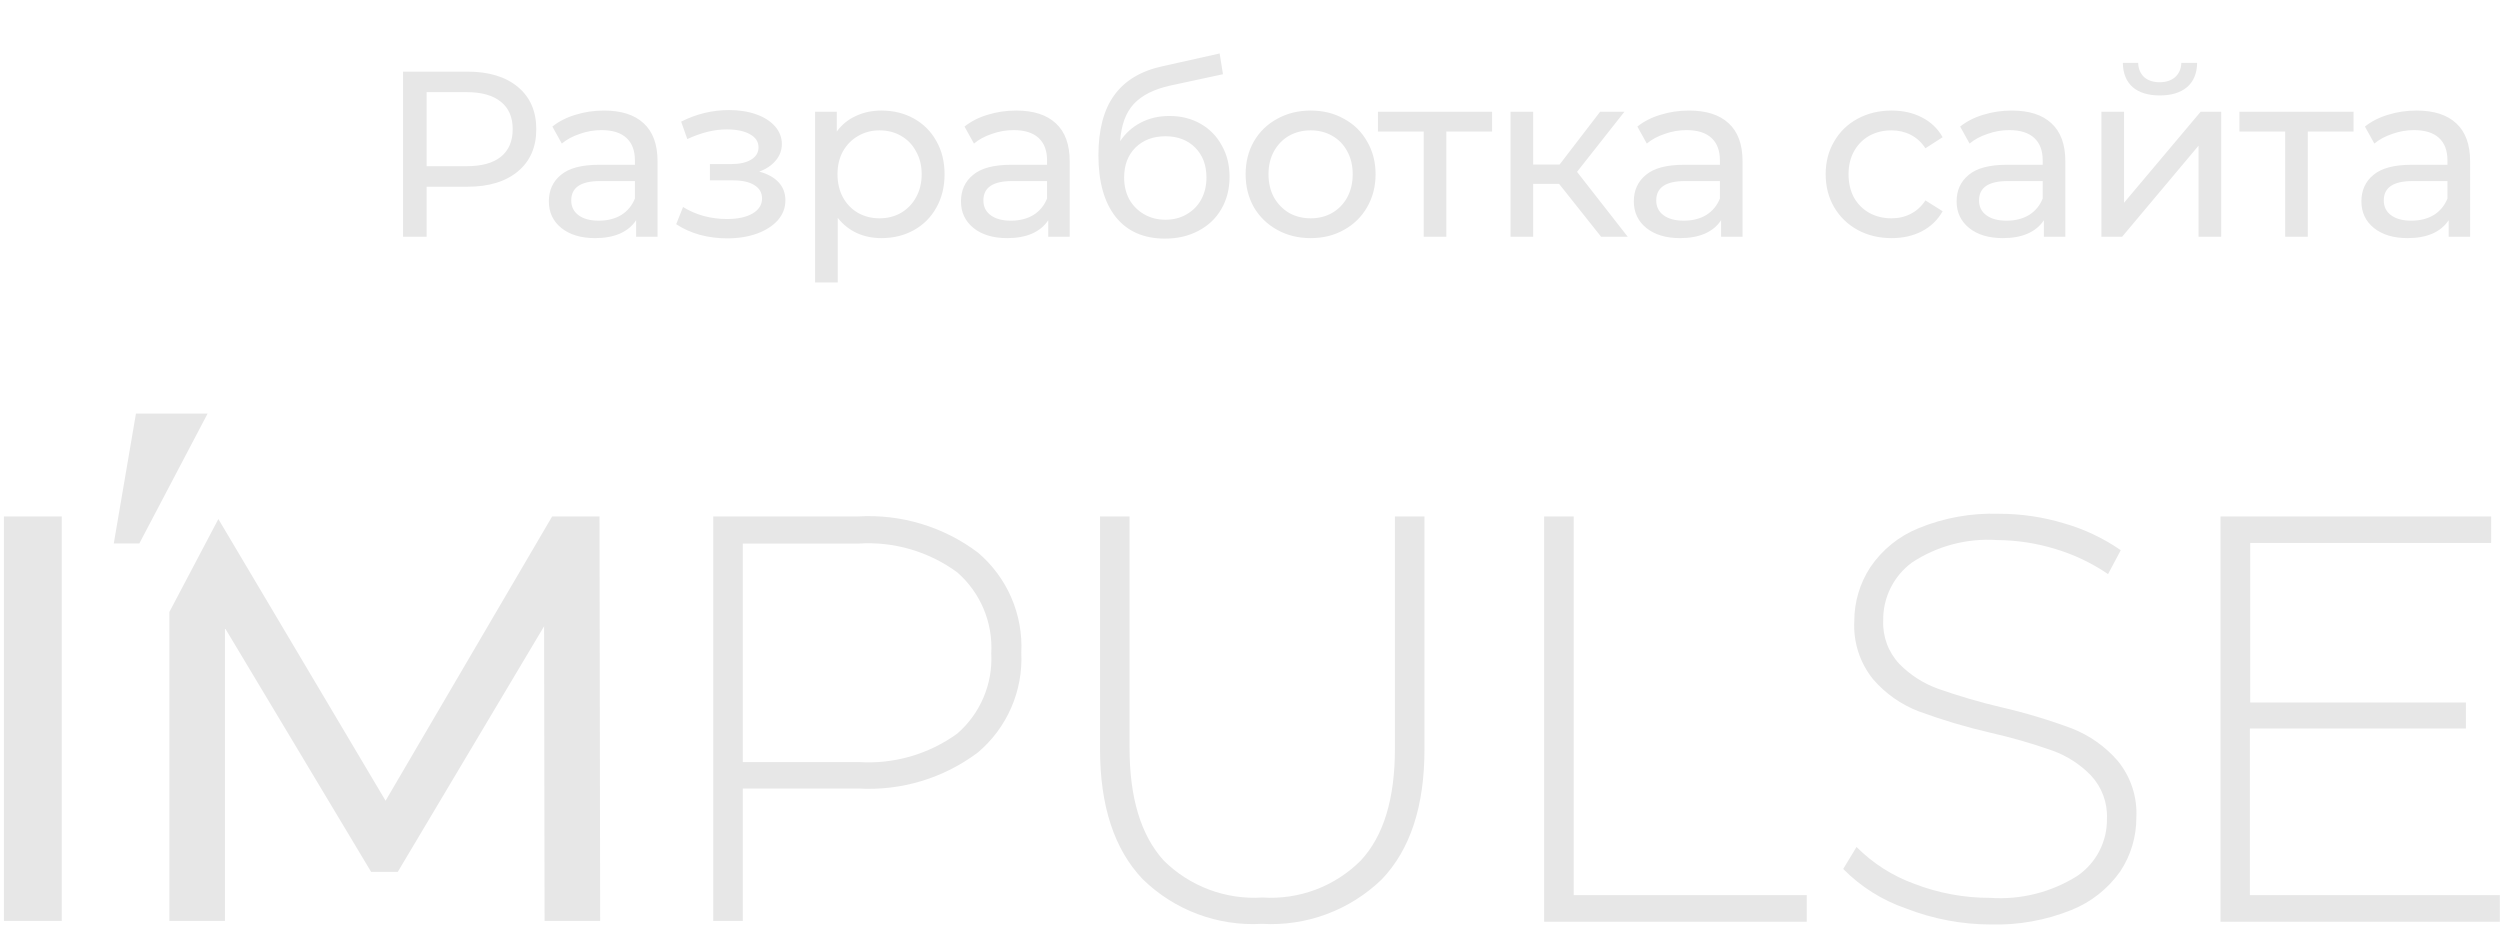 <svg width="113" height="42" viewBox="0 0 113 42" fill="none" xmlns="http://www.w3.org/2000/svg">
<g clip-path="url(#clip0_2001_19564)">
<path d="M21.128 3.238C22.094 3.238 22.854 3.469 23.409 3.931C23.963 4.393 24.24 5.029 24.24 5.839C24.24 6.649 23.963 7.285 23.409 7.747C22.854 8.209 22.094 8.44 21.128 8.44H19.284V10.7H18.218V3.238H21.128ZM21.096 7.512C21.771 7.512 22.286 7.37 22.641 7.086C22.997 6.795 23.174 6.379 23.174 5.839C23.174 5.299 22.997 4.886 22.641 4.602C22.286 4.311 21.771 4.165 21.096 4.165H19.284V7.512H21.096ZM27.302 4.997C28.084 4.997 28.68 5.188 29.093 5.572C29.512 5.956 29.721 6.528 29.721 7.288V10.7H28.752V9.953C28.581 10.216 28.336 10.419 28.016 10.561C27.703 10.696 27.33 10.763 26.897 10.763C26.264 10.763 25.756 10.611 25.372 10.305C24.996 9.999 24.808 9.598 24.808 9.101C24.808 8.603 24.989 8.205 25.351 7.907C25.713 7.601 26.289 7.448 27.078 7.448H28.698V7.246C28.698 6.805 28.57 6.468 28.314 6.233C28.059 5.999 27.682 5.881 27.184 5.881C26.851 5.881 26.524 5.938 26.204 6.052C25.884 6.159 25.614 6.304 25.394 6.489L24.967 5.721C25.259 5.487 25.607 5.309 26.012 5.188C26.417 5.061 26.847 4.997 27.302 4.997ZM27.067 9.975C27.458 9.975 27.796 9.889 28.08 9.719C28.364 9.541 28.57 9.292 28.698 8.973V8.184H27.121C26.254 8.184 25.82 8.475 25.82 9.058C25.82 9.342 25.93 9.566 26.151 9.729C26.371 9.893 26.676 9.975 27.067 9.975ZM34.317 7.757C34.693 7.857 34.985 8.017 35.191 8.237C35.397 8.457 35.5 8.731 35.5 9.058C35.5 9.392 35.386 9.69 35.159 9.953C34.931 10.209 34.615 10.412 34.21 10.561C33.812 10.703 33.364 10.774 32.867 10.774C32.448 10.774 32.035 10.721 31.631 10.614C31.233 10.501 30.877 10.341 30.564 10.134L30.874 9.356C31.144 9.527 31.453 9.662 31.801 9.761C32.149 9.854 32.501 9.9 32.856 9.9C33.34 9.9 33.723 9.818 34.008 9.655C34.299 9.484 34.445 9.257 34.445 8.973C34.445 8.71 34.327 8.507 34.093 8.365C33.865 8.223 33.542 8.152 33.123 8.152H32.089V7.416H33.048C33.432 7.416 33.734 7.349 33.954 7.214C34.175 7.079 34.285 6.894 34.285 6.66C34.285 6.404 34.153 6.205 33.89 6.063C33.635 5.92 33.286 5.849 32.846 5.849C32.284 5.849 31.691 5.995 31.066 6.286L30.788 5.498C31.478 5.149 32.199 4.975 32.952 4.975C33.407 4.975 33.816 5.039 34.178 5.167C34.541 5.295 34.825 5.476 35.031 5.711C35.237 5.945 35.34 6.212 35.34 6.51C35.34 6.787 35.248 7.036 35.063 7.256C34.878 7.477 34.629 7.644 34.317 7.757ZM39.838 4.997C40.385 4.997 40.875 5.117 41.309 5.359C41.742 5.601 42.08 5.938 42.321 6.372C42.57 6.805 42.694 7.306 42.694 7.875C42.694 8.443 42.57 8.948 42.321 9.388C42.08 9.822 41.742 10.159 41.309 10.401C40.875 10.643 40.385 10.763 39.838 10.763C39.433 10.763 39.06 10.685 38.718 10.529C38.385 10.373 38.1 10.145 37.866 9.847V12.767H36.842V5.05H37.823V5.945C38.05 5.633 38.338 5.398 38.687 5.242C39.035 5.078 39.418 4.997 39.838 4.997ZM39.752 9.868C40.115 9.868 40.438 9.786 40.722 9.623C41.014 9.452 41.241 9.218 41.405 8.919C41.575 8.614 41.66 8.266 41.66 7.875C41.66 7.484 41.575 7.139 41.405 6.841C41.241 6.535 41.014 6.301 40.722 6.137C40.438 5.974 40.115 5.892 39.752 5.892C39.397 5.892 39.074 5.977 38.782 6.148C38.498 6.311 38.271 6.542 38.1 6.841C37.937 7.139 37.855 7.484 37.855 7.875C37.855 8.266 37.937 8.614 38.1 8.919C38.264 9.218 38.491 9.452 38.782 9.623C39.074 9.786 39.397 9.868 39.752 9.868ZM45.931 4.997C46.712 4.997 47.309 5.188 47.721 5.572C48.141 5.956 48.35 6.528 48.35 7.288V10.7H47.38V9.953C47.21 10.216 46.965 10.419 46.645 10.561C46.332 10.696 45.959 10.763 45.526 10.763C44.893 10.763 44.385 10.611 44.001 10.305C43.625 9.999 43.436 9.598 43.436 9.101C43.436 8.603 43.617 8.205 43.98 7.907C44.342 7.601 44.918 7.448 45.707 7.448H47.327V7.246C47.327 6.805 47.199 6.468 46.943 6.233C46.688 5.999 46.311 5.881 45.813 5.881C45.479 5.881 45.153 5.938 44.833 6.052C44.513 6.159 44.243 6.304 44.023 6.489L43.596 5.721C43.888 5.487 44.236 5.309 44.641 5.188C45.046 5.061 45.476 4.997 45.931 4.997ZM45.696 9.975C46.087 9.975 46.425 9.889 46.709 9.719C46.993 9.541 47.199 9.292 47.327 8.973V8.184H45.749C44.883 8.184 44.449 8.475 44.449 9.058C44.449 9.342 44.559 9.566 44.779 9.729C45 9.893 45.305 9.975 45.696 9.975ZM52.858 5.242C53.384 5.242 53.853 5.359 54.265 5.594C54.677 5.828 54.997 6.155 55.224 6.574C55.459 6.986 55.576 7.459 55.576 7.992C55.576 8.539 55.452 9.026 55.203 9.452C54.961 9.872 54.617 10.198 54.169 10.433C53.728 10.668 53.224 10.785 52.655 10.785C51.696 10.785 50.953 10.458 50.428 9.804C49.909 9.143 49.649 8.216 49.649 7.022C49.649 5.864 49.888 4.958 50.364 4.304C50.84 3.643 51.568 3.206 52.549 2.993L55.128 2.417L55.278 3.355L52.901 3.867C52.161 4.03 51.611 4.307 51.248 4.698C50.886 5.089 50.68 5.65 50.63 6.382C50.872 6.02 51.184 5.739 51.568 5.54C51.952 5.341 52.382 5.242 52.858 5.242ZM52.677 9.932C53.039 9.932 53.359 9.85 53.636 9.687C53.92 9.523 54.141 9.3 54.297 9.015C54.453 8.724 54.532 8.393 54.532 8.024C54.532 7.463 54.361 7.011 54.02 6.67C53.679 6.329 53.231 6.159 52.677 6.159C52.122 6.159 51.671 6.329 51.323 6.67C50.982 7.011 50.811 7.463 50.811 8.024C50.811 8.393 50.889 8.724 51.046 9.015C51.209 9.3 51.433 9.523 51.717 9.687C52.002 9.85 52.321 9.932 52.677 9.932ZM59.244 10.763C58.683 10.763 58.178 10.639 57.731 10.39C57.283 10.142 56.931 9.801 56.675 9.367C56.427 8.926 56.302 8.429 56.302 7.875C56.302 7.32 56.427 6.827 56.675 6.393C56.931 5.952 57.283 5.611 57.731 5.37C58.178 5.121 58.683 4.997 59.244 4.997C59.806 4.997 60.307 5.121 60.747 5.37C61.195 5.611 61.543 5.952 61.792 6.393C62.048 6.827 62.176 7.32 62.176 7.875C62.176 8.429 62.048 8.926 61.792 9.367C61.543 9.801 61.195 10.142 60.747 10.39C60.307 10.639 59.806 10.763 59.244 10.763ZM59.244 9.868C59.607 9.868 59.93 9.786 60.214 9.623C60.506 9.452 60.733 9.218 60.897 8.919C61.06 8.614 61.142 8.266 61.142 7.875C61.142 7.484 61.06 7.139 60.897 6.841C60.733 6.535 60.506 6.301 60.214 6.137C59.93 5.974 59.607 5.892 59.244 5.892C58.882 5.892 58.555 5.974 58.264 6.137C57.979 6.301 57.752 6.535 57.581 6.841C57.418 7.139 57.336 7.484 57.336 7.875C57.336 8.266 57.418 8.614 57.581 8.919C57.752 9.218 57.979 9.452 58.264 9.623C58.555 9.786 58.882 9.868 59.244 9.868ZM67.442 5.945H65.374V10.7H64.351V5.945H62.283V5.05H67.442V5.945ZM70.472 8.312H69.299V10.7H68.276V5.05H69.299V7.438H70.493L72.326 5.05H73.424L71.282 7.768L73.573 10.7H72.369L70.472 8.312ZM76.344 4.997C77.126 4.997 77.722 5.188 78.135 5.572C78.554 5.956 78.763 6.528 78.763 7.288V10.7H77.793V9.953C77.623 10.216 77.378 10.419 77.058 10.561C76.745 10.696 76.372 10.763 75.939 10.763C75.306 10.763 74.798 10.611 74.414 10.305C74.038 9.999 73.849 9.598 73.849 9.101C73.849 8.603 74.031 8.205 74.393 7.907C74.755 7.601 75.331 7.448 76.12 7.448H77.74V7.246C77.74 6.805 77.612 6.468 77.356 6.233C77.101 5.999 76.724 5.881 76.227 5.881C75.892 5.881 75.566 5.938 75.246 6.052C74.926 6.159 74.656 6.304 74.436 6.489L74.009 5.721C74.301 5.487 74.649 5.309 75.054 5.188C75.459 5.061 75.889 4.997 76.344 4.997ZM76.109 9.975C76.5 9.975 76.838 9.889 77.122 9.719C77.406 9.541 77.612 9.292 77.74 8.973V8.184H76.162C75.296 8.184 74.862 8.475 74.862 9.058C74.862 9.342 74.972 9.566 75.192 9.729C75.413 9.893 75.718 9.975 76.109 9.975ZM85.505 10.763C84.929 10.763 84.414 10.639 83.959 10.39C83.511 10.142 83.16 9.801 82.904 9.367C82.648 8.926 82.52 8.429 82.52 7.875C82.52 7.32 82.648 6.827 82.904 6.393C83.16 5.952 83.511 5.611 83.959 5.37C84.414 5.121 84.929 4.997 85.505 4.997C86.016 4.997 86.471 5.1 86.869 5.306C87.274 5.512 87.587 5.81 87.807 6.201L87.029 6.702C86.852 6.432 86.631 6.23 86.368 6.095C86.105 5.96 85.814 5.892 85.494 5.892C85.125 5.892 84.791 5.974 84.492 6.137C84.201 6.301 83.97 6.535 83.799 6.841C83.636 7.139 83.554 7.484 83.554 7.875C83.554 8.273 83.636 8.624 83.799 8.93C83.97 9.228 84.201 9.459 84.492 9.623C84.791 9.786 85.125 9.868 85.494 9.868C85.814 9.868 86.105 9.801 86.368 9.665C86.631 9.53 86.852 9.328 87.029 9.058L87.807 9.548C87.587 9.939 87.274 10.241 86.869 10.454C86.471 10.66 86.016 10.763 85.505 10.763ZM90.934 4.997C91.715 4.997 92.312 5.188 92.724 5.572C93.144 5.956 93.353 6.528 93.353 7.288V10.7H92.383V9.953C92.213 10.216 91.968 10.419 91.648 10.561C91.335 10.696 90.962 10.763 90.528 10.763C89.896 10.763 89.388 10.611 89.004 10.305C88.628 9.999 88.439 9.598 88.439 9.101C88.439 8.603 88.621 8.205 88.983 7.907C89.345 7.601 89.921 7.448 90.71 7.448H92.33V7.246C92.33 6.805 92.202 6.468 91.946 6.233C91.69 5.999 91.314 5.881 90.816 5.881C90.482 5.881 90.155 5.938 89.836 6.052C89.516 6.159 89.246 6.304 89.025 6.489L88.599 5.721C88.891 5.487 89.239 5.309 89.644 5.188C90.049 5.061 90.479 4.997 90.934 4.997ZM90.699 9.975C91.09 9.975 91.427 9.889 91.712 9.719C91.996 9.541 92.202 9.292 92.33 8.973V8.184H90.752C89.885 8.184 89.452 8.475 89.452 9.058C89.452 9.342 89.562 9.566 89.782 9.729C90.003 9.893 90.308 9.975 90.699 9.975ZM94.983 5.05H96.006V9.165L99.47 5.05H100.398V10.7H99.374V6.585L95.921 10.7H94.983V5.05ZM97.626 4.314C97.1 4.314 96.692 4.19 96.4 3.941C96.109 3.685 95.96 3.32 95.953 2.843H96.645C96.653 3.106 96.741 3.32 96.912 3.483C97.09 3.639 97.324 3.717 97.615 3.717C97.907 3.717 98.141 3.639 98.319 3.483C98.497 3.32 98.589 3.106 98.596 2.843H99.31C99.303 3.32 99.15 3.685 98.852 3.941C98.553 4.19 98.145 4.314 97.626 4.314ZM106.381 5.945H104.313V10.7H103.29V5.945H101.222V5.05H106.381V5.945ZM109.229 4.997C110.011 4.997 110.608 5.188 111.02 5.572C111.439 5.956 111.649 6.528 111.649 7.288V10.7H110.679V9.953C110.508 10.216 110.263 10.419 109.943 10.561C109.63 10.696 109.257 10.763 108.824 10.763C108.191 10.763 107.683 10.611 107.3 10.305C106.923 9.999 106.735 9.598 106.735 9.101C106.735 8.603 106.916 8.205 107.278 7.907C107.641 7.601 108.216 7.448 109.005 7.448H110.625V7.246C110.625 6.805 110.497 6.468 110.242 6.233C109.986 5.999 109.609 5.881 109.112 5.881C108.778 5.881 108.451 5.938 108.131 6.052C107.811 6.159 107.541 6.304 107.321 6.489L106.895 5.721C107.186 5.487 107.534 5.309 107.939 5.188C108.344 5.061 108.774 4.997 109.229 4.997ZM108.994 9.975C109.385 9.975 109.723 9.889 110.007 9.719C110.291 9.541 110.497 9.292 110.625 8.973V8.184H109.048C108.181 8.184 107.747 8.475 107.747 9.058C107.747 9.342 107.857 9.566 108.078 9.729C108.298 9.893 108.604 9.975 108.994 9.975Z" fill="#E7E7E7"/>
<path d="M0.178 23.345H2.792V41.627H0.178V23.345Z" fill="#E7E7E7"/>
<path d="M44.203 24.977C44.855 25.53 45.372 26.227 45.712 27.012C46.051 27.797 46.206 28.649 46.163 29.504C46.204 30.355 46.049 31.204 45.709 31.985C45.369 32.766 44.854 33.459 44.203 34.009C42.651 35.177 40.734 35.755 38.794 35.641H33.574V41.627H32.238V23.344H38.772C40.719 23.225 42.645 23.804 44.203 24.977ZM43.266 33.16C43.782 32.713 44.189 32.153 44.456 31.524C44.723 30.896 44.842 30.215 44.805 29.533C44.845 28.845 44.727 28.158 44.46 27.523C44.194 26.888 43.785 26.322 43.266 25.869C41.975 24.923 40.391 24.463 38.794 24.57H33.574V34.444H38.801C40.394 34.551 41.974 34.096 43.266 33.16Z" fill="#E7E7E7"/>
<path d="M51.645 39.734C50.367 38.391 49.721 36.433 49.721 33.857V23.345H51.056V33.814C51.056 36.063 51.569 37.755 52.596 38.892C53.179 39.472 53.88 39.922 54.651 40.211C55.422 40.5 56.246 40.621 57.068 40.568C57.885 40.621 58.705 40.499 59.471 40.211C60.237 39.921 60.933 39.472 61.511 38.892C62.542 37.782 63.05 36.099 63.05 33.85V23.345H64.386V33.872C64.386 36.445 63.742 38.404 62.455 39.748C61.74 40.44 60.89 40.975 59.958 41.321C59.026 41.667 58.032 41.816 57.039 41.758C56.048 41.815 55.056 41.664 54.128 41.315C53.199 40.967 52.353 40.428 51.645 39.734Z" fill="#E7E7E7"/>
<path d="M69.795 23.345H71.131V40.459H81.665V41.663H69.795V23.345Z" fill="#E7E7E7"/>
<path d="M86.151 41.062C85.08 40.694 84.108 40.083 83.313 39.277L83.915 38.283C84.649 39.021 85.536 39.588 86.515 39.944C87.612 40.37 88.779 40.586 89.956 40.583C91.342 40.679 92.723 40.331 93.898 39.589C94.317 39.302 94.658 38.916 94.891 38.465C95.125 38.015 95.242 37.513 95.234 37.006C95.25 36.648 95.193 36.29 95.069 35.953C94.944 35.617 94.753 35.309 94.508 35.047C94.024 34.549 93.433 34.167 92.779 33.93C91.856 33.604 90.912 33.333 89.956 33.117C88.86 32.863 87.781 32.541 86.725 32.152C85.928 31.847 85.22 31.348 84.663 30.701C84.066 29.96 83.763 29.025 83.814 28.075C83.813 27.209 84.065 26.362 84.54 25.637C85.074 24.847 85.833 24.233 86.718 23.875C87.868 23.403 89.106 23.181 90.347 23.222C91.356 23.221 92.359 23.37 93.324 23.664C94.228 23.926 95.085 24.333 95.858 24.869L95.284 25.949C94.544 25.444 93.727 25.057 92.868 24.803C92.025 24.548 91.149 24.416 90.268 24.411C88.909 24.319 87.556 24.676 86.42 25.427C86.01 25.729 85.679 26.124 85.453 26.579C85.227 27.035 85.113 27.538 85.121 28.046C85.105 28.404 85.161 28.762 85.286 29.099C85.41 29.435 85.601 29.743 85.847 30.005C86.337 30.507 86.935 30.892 87.596 31.13C88.529 31.459 89.48 31.738 90.442 31.964C91.534 32.216 92.608 32.538 93.658 32.929C94.449 33.242 95.153 33.739 95.713 34.38C96.309 35.102 96.612 36.021 96.563 36.955C96.567 37.819 96.314 38.665 95.836 39.386C95.284 40.171 94.514 40.779 93.623 41.134C92.469 41.598 91.234 41.82 89.992 41.787C88.678 41.785 87.376 41.539 86.151 41.062Z" fill="#E7E7E7"/>
<path d="M112.992 40.459V41.663H100.366V23.345H112.6V24.542H101.71V31.753H111.46V32.928H101.695V40.459H112.992Z" fill="#E7E7E7"/>
<path d="M27.098 23.345H24.956L17.428 36.193L9.87 23.461L7.656 27.661V41.627H10.168V28.387L16.774 39.407H17.98L24.593 28.307L24.615 41.627H27.127L27.098 23.345Z" fill="#E7E7E7"/>
<path d="M6.298 24.564H5.143L6.145 18.694H9.383L6.298 24.564Z" fill="#E7E7E7"/>
</g>
<defs>
<clipPath id="clip0_2001_19564">
<rect width="112.83" height="41.75" fill="white" transform="translate(0.17 0.04)"/>
</clipPath>
</defs>
</svg>
